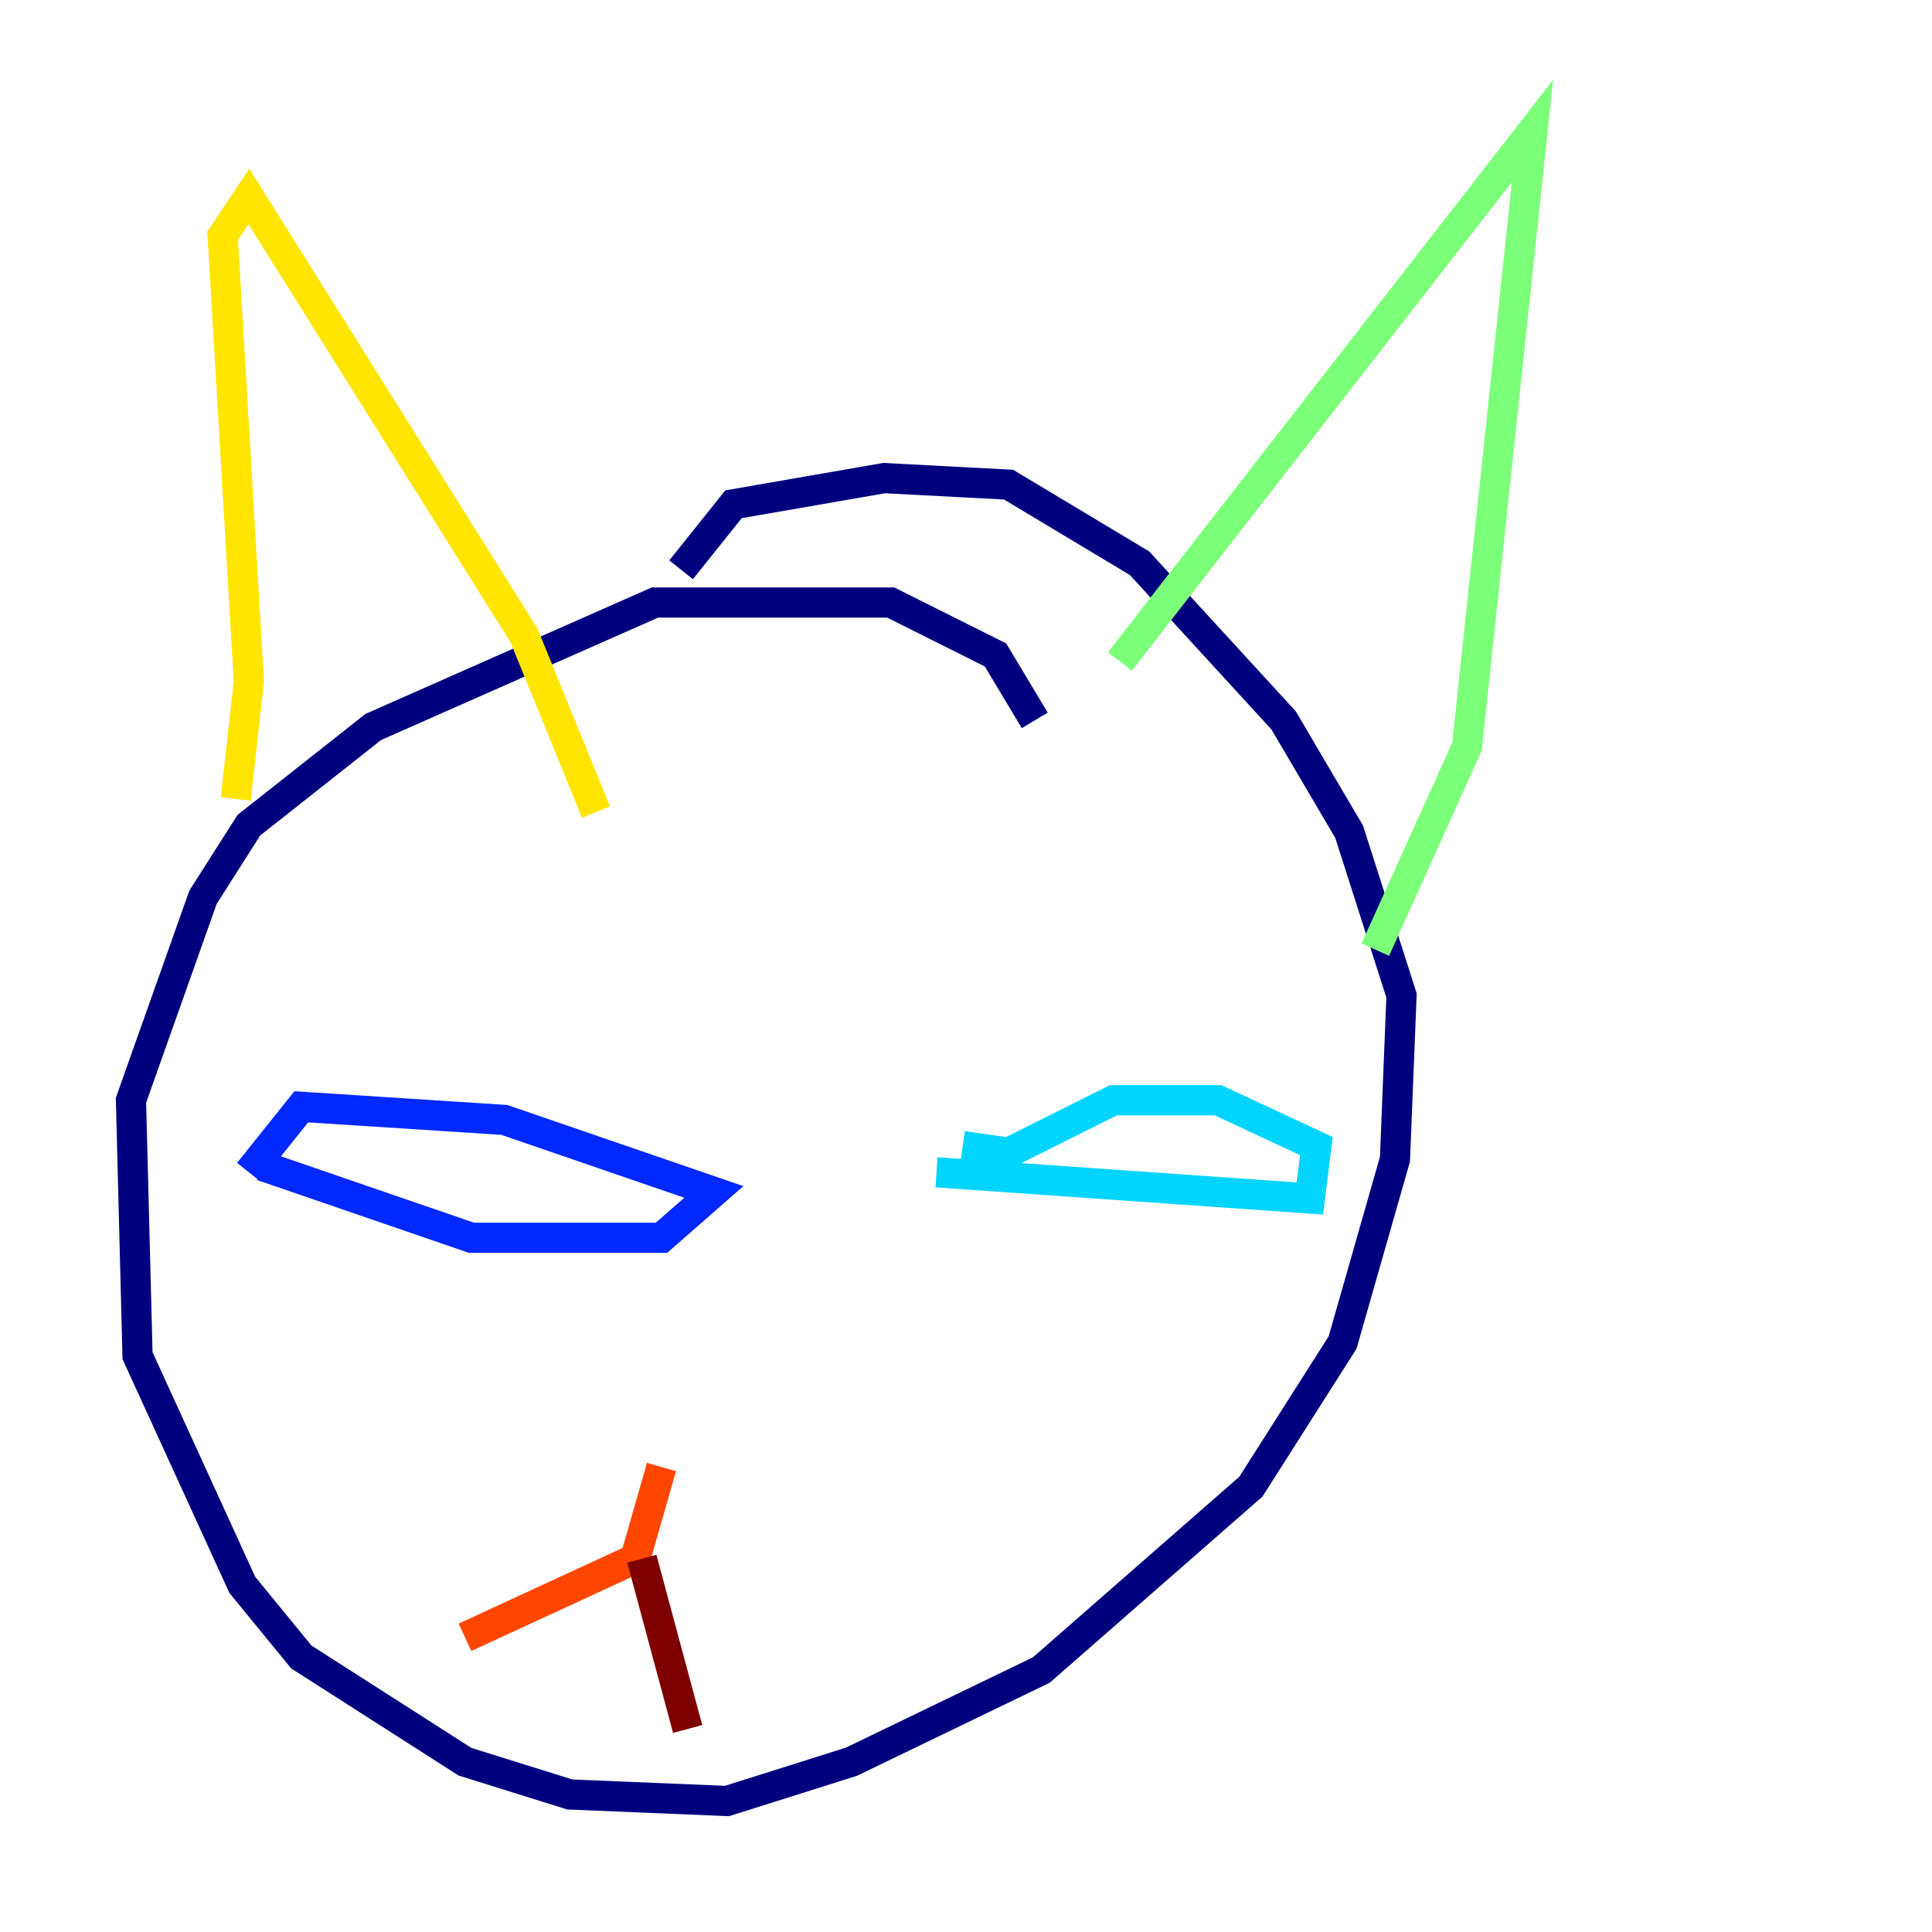 <?xml version="1.0" encoding="utf-8" ?>
<svg baseProfile="tiny" height="128" version="1.2" viewBox="0,0,128,128" width="128" xmlns="http://www.w3.org/2000/svg" xmlns:ev="http://www.w3.org/2001/xml-events" xmlns:xlink="http://www.w3.org/1999/xlink"><defs /><polyline fill="none" points="68.556,47.729 65.953,43.39 59.01,39.919 43.39,39.919 24.732,48.163 16.488,54.671 13.451,59.444 8.678,72.895 9.112,89.817 16.054,105.003 19.959,109.776 30.807,116.719 37.749,118.888 48.163,119.322 56.407,116.719 68.99,110.644 82.875,98.495 88.949,88.949 92.42,76.8 92.854,65.953 89.383,55.105 85.044,47.729 75.498,37.315 66.82,32.108 58.576,31.675 48.597,33.41 45.125,37.749" stroke="#00007f" stroke-width="2" /><polyline fill="none" points="17.356,77.234 31.241,82.007 43.824,82.007 47.295,78.969 33.41,74.197 19.959,73.329 16.488,77.668" stroke="#0028ff" stroke-width="2" /><polyline fill="none" points="62.047,77.668 86.78,79.403 87.214,75.932 80.705,72.895 73.763,72.895 66.82,76.366 63.783,75.932" stroke="#00d4ff" stroke-width="2" /><polyline fill="none" points="74.197,43.824 101.532,8.678 97.193,49.464 91.119,62.915" stroke="#7cff79" stroke-width="2" /><polyline fill="none" points="15.62,52.936 16.488,45.125 14.752,15.62 16.488,13.017 34.712,42.088 39.485,53.803" stroke="#ffe500" stroke-width="2" /><polyline fill="none" points="43.824,97.193 42.088,103.268 30.807,108.475" stroke="#ff4600" stroke-width="2" /><polyline fill="none" points="42.522,103.268 45.559,114.549" stroke="#7f0000" stroke-width="2" /></svg>